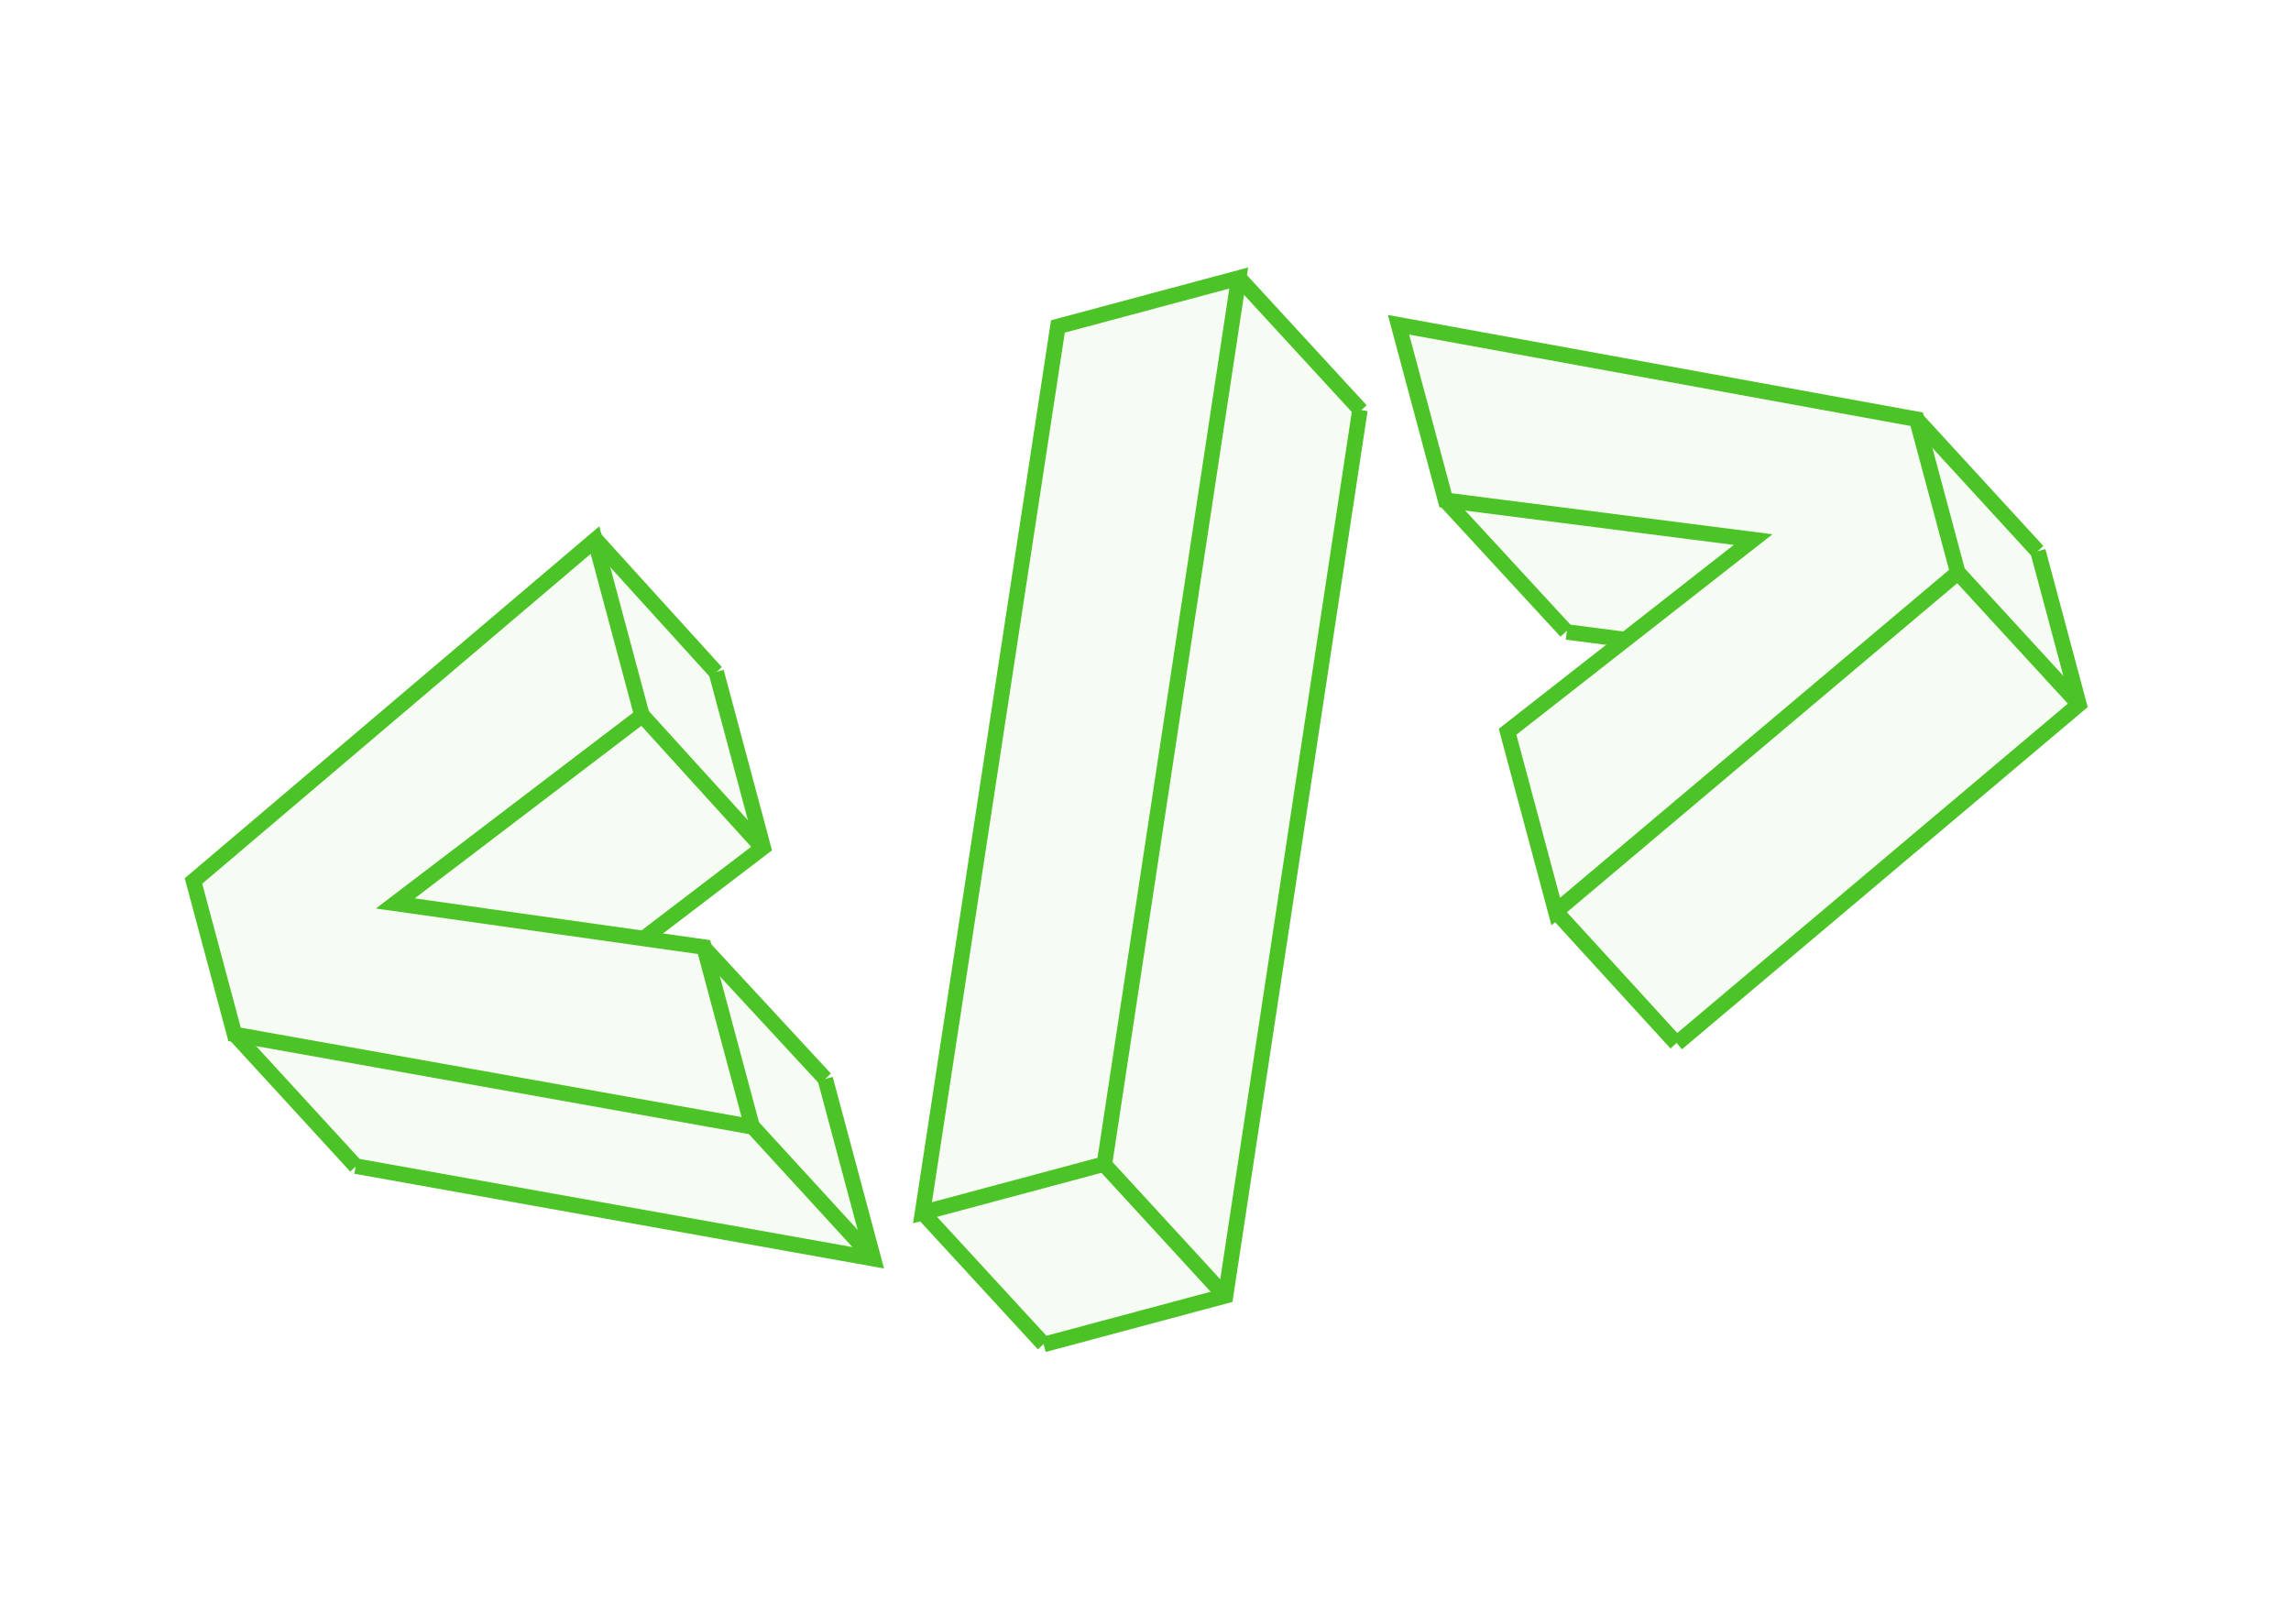 <svg width="158" height="112" viewBox="0 0 158 112" fill="none" xmlns="http://www.w3.org/2000/svg">
<g filter="url(#filter0_b_835_2566)">
<path d="M52.383 58.147L49.32 46.27L40.7 37.32L13.107 61.09L16.14 71.563L24.76 80.511L60.018 86.785L56.94 74.206L49.037 65.945L44.779 63.928L52.383 58.147Z" fill="#4CC326" fill-opacity="0.05"/>
</g>
<g filter="url(#filter1_b_835_2566)">
<path d="M100.354 34.642L96.589 22.78L131.847 29.054L140.467 38.003L143.5 48.475L115.907 72.245L107.974 62.579L104.209 50.717L111.096 44.248L108.272 43.606L100.354 34.642Z" fill="#4CC326" fill-opacity="0.05"/>
</g>
<path d="M44.388 64.721L52.634 58.432L49.392 46.331" stroke="#4CC326" stroke-width="1.067" stroke-miterlimit="10"/>
<path d="M24.533 80.415L60.235 86.8L56.913 74.403" stroke="#4CC326" stroke-width="1.067" stroke-miterlimit="10"/>
<path d="M71.978 92.716L84.523 89.355L93.789 28.267" stroke="#4CC326" stroke-width="1.067" stroke-miterlimit="10"/>
<path d="M115.652 71.951L143.378 48.572L140.547 38.003" stroke="#4CC326" stroke-width="1.067" stroke-miterlimit="10"/>
<path d="M108.051 43.581L112.092 44.103" stroke="#4CC326" stroke-width="1.067" stroke-miterlimit="10"/>
<g filter="url(#filter2_b_835_2566)">
<path d="M63.491 83.275L72.738 22.666L85.317 19.589L93.922 27.835L84.69 89.147L74.92 92.165L71.409 92.24L63.491 83.275Z" fill="#4CC326" fill-opacity="0.05"/>
</g>
<path d="M16.199 71.332L24.548 80.432" stroke="#4CC326" stroke-width="1.067" stroke-miterlimit="10"/>
<path d="M41.059 37.187L49.388 46.361" stroke="#4CC326" stroke-width="1.067" stroke-miterlimit="10"/>
<path d="M48.522 65.326L56.912 74.395" stroke="#4CC326" stroke-width="1.067" stroke-miterlimit="10"/>
<path d="M44.293 49.328L52.623 58.502" stroke="#4CC326" stroke-width="1.067" stroke-miterlimit="10"/>
<path d="M51.821 77.607L60.23 86.78" stroke="#4CC326" stroke-width="1.067" stroke-miterlimit="10"/>
<path d="M63.603 83.594L71.971 92.688" stroke="#4CC326" stroke-width="1.067" stroke-miterlimit="10"/>
<path d="M76.103 80.243L84.461 89.34" stroke="#4CC326" stroke-width="1.067" stroke-miterlimit="10"/>
<path d="M85.49 19.212L93.858 28.307" stroke="#4CC326" stroke-width="1.067" stroke-miterlimit="10"/>
<path d="M108.011 43.543L99.679 34.508" stroke="#4CC326" stroke-width="1.067" stroke-miterlimit="10"/>
<path d="M115.602 71.946L107.295 62.855" stroke="#4CC326" stroke-width="1.067" stroke-miterlimit="10"/>
<path d="M143.355 48.547L135.008 39.456" stroke="#4CC326" stroke-width="1.067" stroke-miterlimit="10"/>
<path d="M140.529 38.01L132.18 28.911" stroke="#4CC326" stroke-width="1.067" stroke-miterlimit="10"/>
<path d="M16.177 71.331L51.876 77.706L48.554 65.309L27.262 62.301L44.277 49.346L41.034 37.244L13.343 60.753L16.177 71.331Z" stroke="#4CC326" stroke-width="1.067" stroke-miterlimit="10"/>
<path d="M63.621 83.629L76.167 80.268L85.43 19.171L72.959 22.513L63.621 83.629Z" stroke="#4CC326" stroke-width="1.067" stroke-miterlimit="10"/>
<path d="M96.451 22.396L99.694 34.498L120.906 37.21L103.971 50.461L107.293 62.858L135.021 39.487L132.187 28.91L96.451 22.396Z" stroke="#4CC326" stroke-width="1.067" stroke-miterlimit="10"/>
<defs>
<filter id="filter0_b_835_2566" x="9.107" y="33.32" width="54.91" height="57.465" filterUnits="userSpaceOnUse" color-interpolation-filters="sRGB">
<feFlood flood-opacity="0" result="BackgroundImageFix"/>
<feGaussianBlur in="BackgroundImageFix" stdDeviation="2"/>
<feComposite in2="SourceAlpha" operator="in" result="effect1_backgroundBlur_835_2566"/>
<feBlend mode="normal" in="SourceGraphic" in2="effect1_backgroundBlur_835_2566" result="shape"/>
</filter>
<filter id="filter1_b_835_2566" x="92.59" y="18.78" width="54.91" height="57.464" filterUnits="userSpaceOnUse" color-interpolation-filters="sRGB">
<feFlood flood-opacity="0" result="BackgroundImageFix"/>
<feGaussianBlur in="BackgroundImageFix" stdDeviation="2"/>
<feComposite in2="SourceAlpha" operator="in" result="effect1_backgroundBlur_835_2566"/>
<feBlend mode="normal" in="SourceGraphic" in2="effect1_backgroundBlur_835_2566" result="shape"/>
</filter>
<filter id="filter2_b_835_2566" x="59.491" y="15.589" width="38.431" height="80.651" filterUnits="userSpaceOnUse" color-interpolation-filters="sRGB">
<feFlood flood-opacity="0" result="BackgroundImageFix"/>
<feGaussianBlur in="BackgroundImageFix" stdDeviation="2"/>
<feComposite in2="SourceAlpha" operator="in" result="effect1_backgroundBlur_835_2566"/>
<feBlend mode="normal" in="SourceGraphic" in2="effect1_backgroundBlur_835_2566" result="shape"/>
</filter>
</defs>
</svg>
